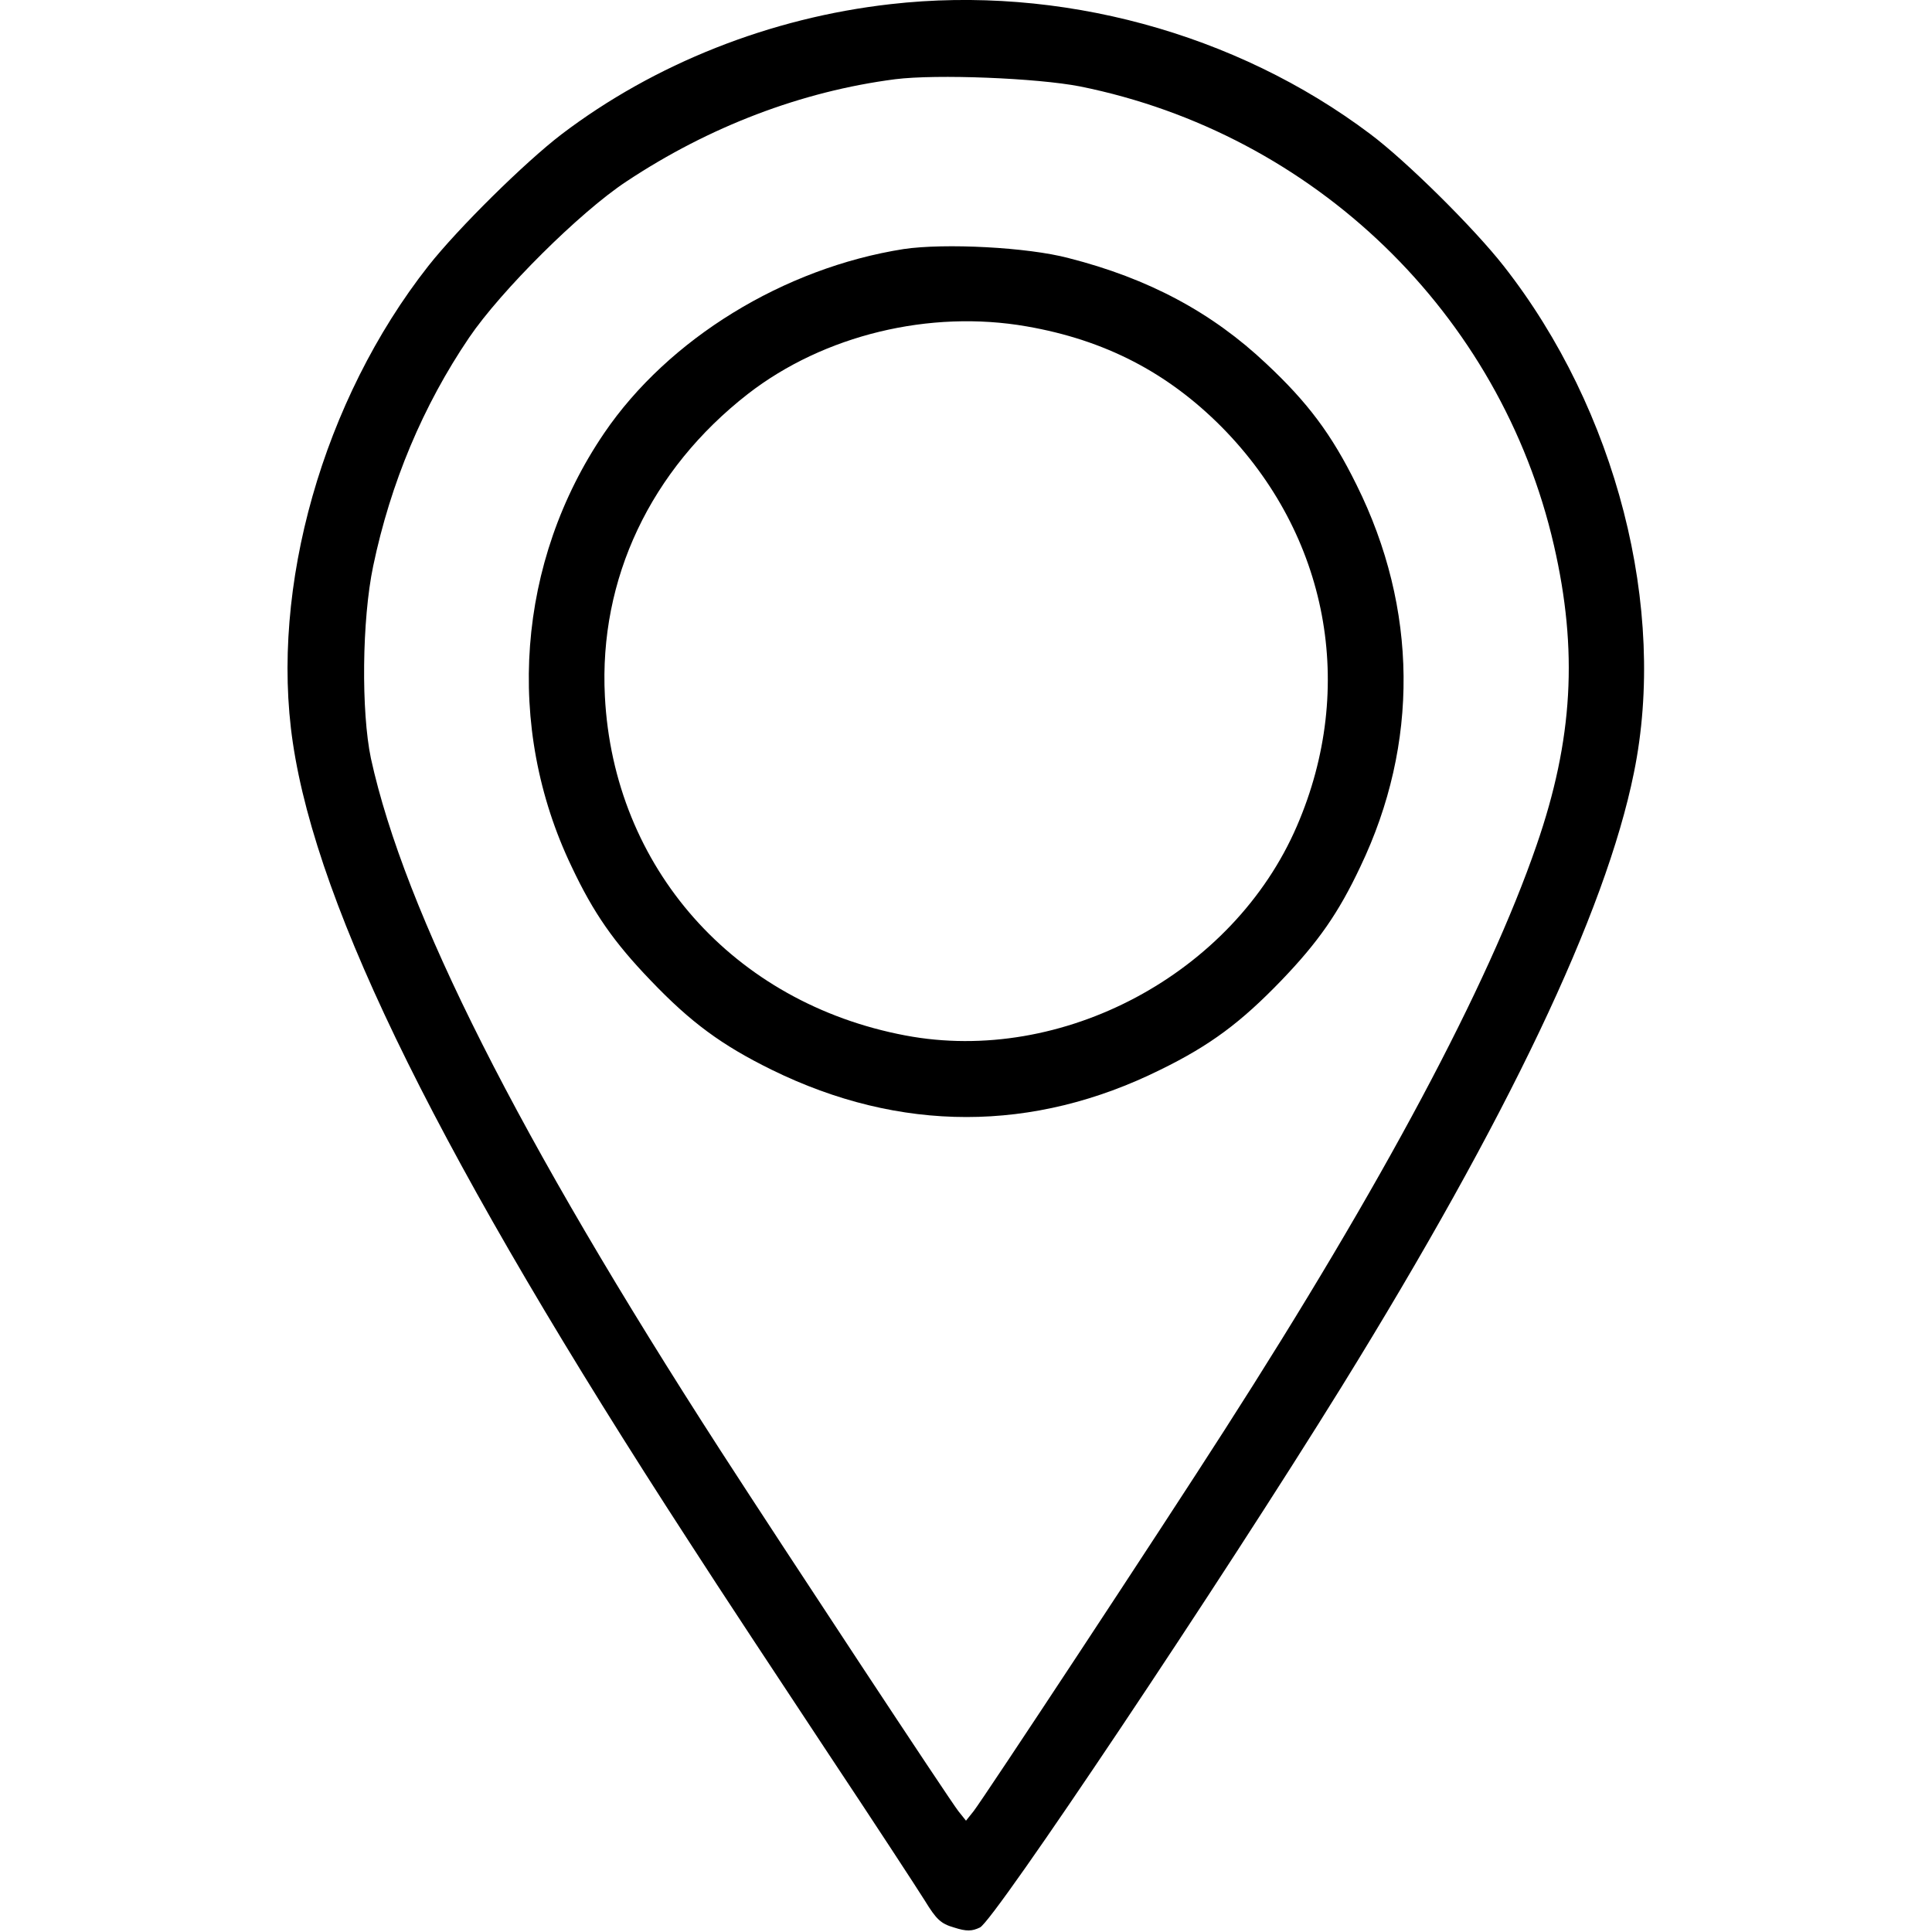 <?xml version="1.0" standalone="no"?>
<!DOCTYPE svg PUBLIC "-//W3C//DTD SVG 20010904//EN"
 "http://www.w3.org/TR/2001/REC-SVG-20010904/DTD/svg10.dtd">
<svg version="1.0" xmlns="http://www.w3.org/2000/svg"
 width="512pt" height="512pt" viewBox="0 0 512 512"
 preserveAspectRatio="xMidYMid meet">

<g transform="translate(0,512) scale(0.1,-0.1)"
fill="#000000" stroke="none">
<path d="M2360 5109 c-319 -36 -626 -158 -872 -345 -98 -75 -275 -250 -353
-349 -279 -355 -420 -852 -359 -1263 66 -445 395 -1109 1051 -2119 81 -126
247 -377 368 -560 121 -182 236 -358 256 -390 30 -49 42 -61 77 -71 34 -11 48
-10 69 0 38 18 639 917 959 1434 439 710 699 1255 774 1626 89 435 -46 962
-345 1343 -80 102 -259 279 -354 350 -356 268 -824 395 -1271 344z m502 -218
c621 -125 1115 -602 1256 -1216 64 -278 51 -515 -46 -795 -129 -374 -408 -897
-827 -1550 -169 -264 -639 -977 -665 -1010 l-20 -25 -20 25 c-23 29 -458 689
-630 955 -537 832 -838 1429 -927 1835 -26 124 -24 367 6 510 46 220 132 425
254 605 84 124 294 333 417 414 220 146 465 239 712 271 111 14 377 3 490 -19z"/>
<path d="M2395 4460 c-318 -50 -624 -238 -794 -488 -231 -340 -264 -778 -86
-1149 58 -123 112 -200 209 -301 107 -112 189 -172 321 -237 340 -167 693
-167 1030 0 133 65 214 126 321 237 97 101 151 178 209 301 156 326 153 684
-10 1012 -66 134 -129 218 -239 321 -144 136 -312 226 -524 280 -109 29 -329
40 -437 24z m326 -205 c207 -36 373 -122 517 -267 282 -286 358 -689 199
-1057 -169 -392 -622 -634 -1038 -555 -455 86 -773 445 -796 899 -16 311 121
600 379 801 201 156 482 224 739 179z"/>
</g>
</svg>
